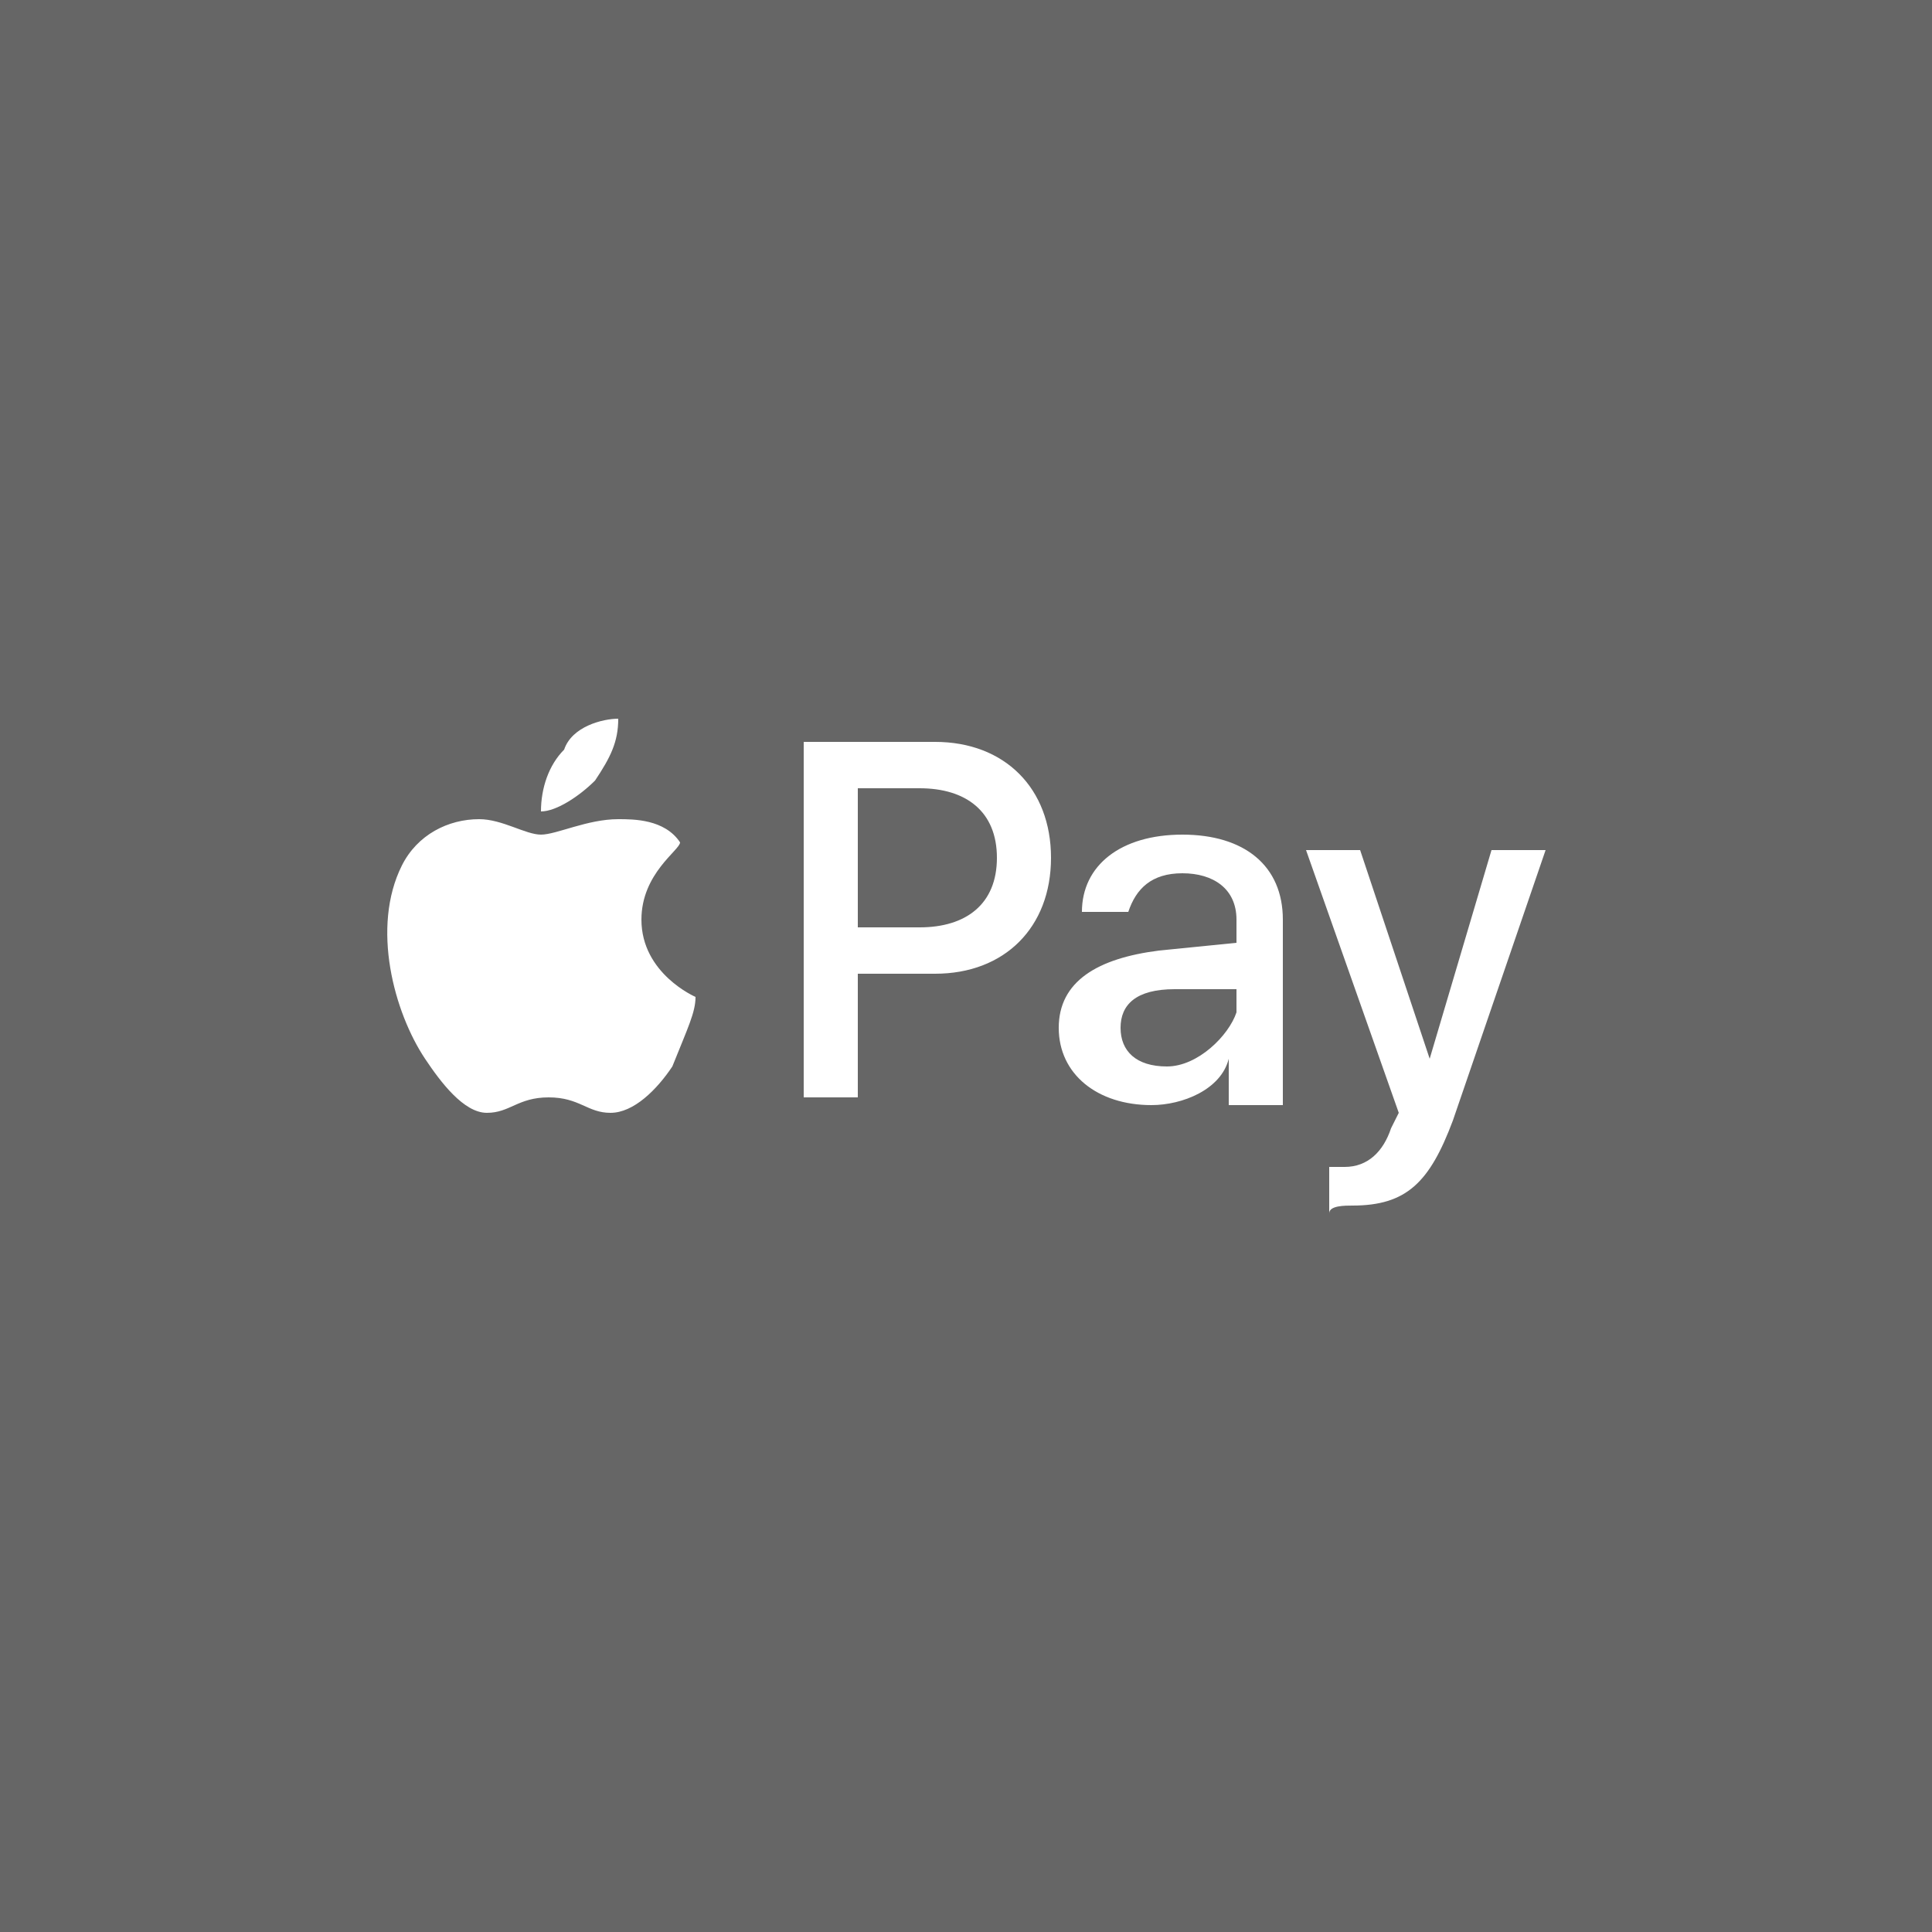 <?xml version="1.0" encoding="utf-8"?>
<!-- Generator: Adobe Illustrator 25.2.0, SVG Export Plug-In . SVG Version: 6.00 Build 0)  -->
<svg version="1.1" id="Слой_1" xmlns="http://www.w3.org/2000/svg" xmlns:xlink="http://www.w3.org/1999/xlink" x="0px" y="0px"
	 viewBox="0 0 25 25" style="enable-background:new 0 0 25 25;" xml:space="preserve">
<style type="text/css">
	.st0{fill:#666666;}
	.st1{fill:#FFFFFF;}
</style>
<rect y="0" class="st0" width="25" height="25"/>
<path class="st1" d="M7.7,10.1c-0.2,0.2-0.5,0.4-0.7,0.4c0-0.3,0.1-0.6,0.3-0.8C7.4,9.4,7.8,9.3,8,9.3C8,9.6,7.9,9.8,7.7,10.1
	L7.7,10.1z M8,10.6c-0.4,0-0.8,0.2-1,0.2s-0.5-0.2-0.8-0.2c-0.4,0-0.8,0.2-1,0.6c-0.4,0.8-0.1,1.9,0.3,2.5c0.2,0.3,0.5,0.7,0.8,0.7
	s0.4-0.2,0.8-0.2s0.5,0.2,0.8,0.2c0.3,0,0.6-0.3,0.8-0.6C8.9,13.3,9,13.1,9,12.9c0,0-0.7-0.3-0.7-1c0-0.6,0.5-0.9,0.5-1
	C8.6,10.6,8.2,10.6,8,10.6L8,10.6z M10.4,9.6v4.6h0.7v-1.6h1c0.9,0,1.5-0.6,1.5-1.5S13,9.6,12.1,9.6L10.4,9.6z M11.1,10.2h0.8
	c0.6,0,1,0.3,1,0.9c0,0.6-0.4,0.9-1,0.9h-0.8V10.2z M14.9,14.3c0.4,0,0.9-0.2,1-0.6l0,0v0.6h0.7v-2.4c0-0.7-0.5-1.1-1.3-1.1
	c-0.8,0-1.3,0.4-1.3,1h0.6c0.1-0.3,0.3-0.5,0.7-0.5s0.7,0.2,0.7,0.6v0.3l-1,0.1c-0.8,0.1-1.3,0.4-1.3,1S14.2,14.3,14.9,14.3
	L14.9,14.3z M15.1,13.8c-0.4,0-0.6-0.2-0.6-0.5s0.2-0.5,0.7-0.5H16v0.3C15.9,13.4,15.5,13.8,15.1,13.8L15.1,13.8z M17.5,15.6
	c0.7,0,1-0.3,1.3-1.1l1.2-3.5h-0.7l-0.8,2.7l0,0l-0.9-2.7h-0.7l1.2,3.4L18,14.6c-0.1,0.3-0.3,0.5-0.6,0.5c-0.1,0-0.2,0-0.2,0v0.6
	C17.2,15.6,17.4,15.6,17.5,15.6L17.5,15.6z"/>
</svg>
